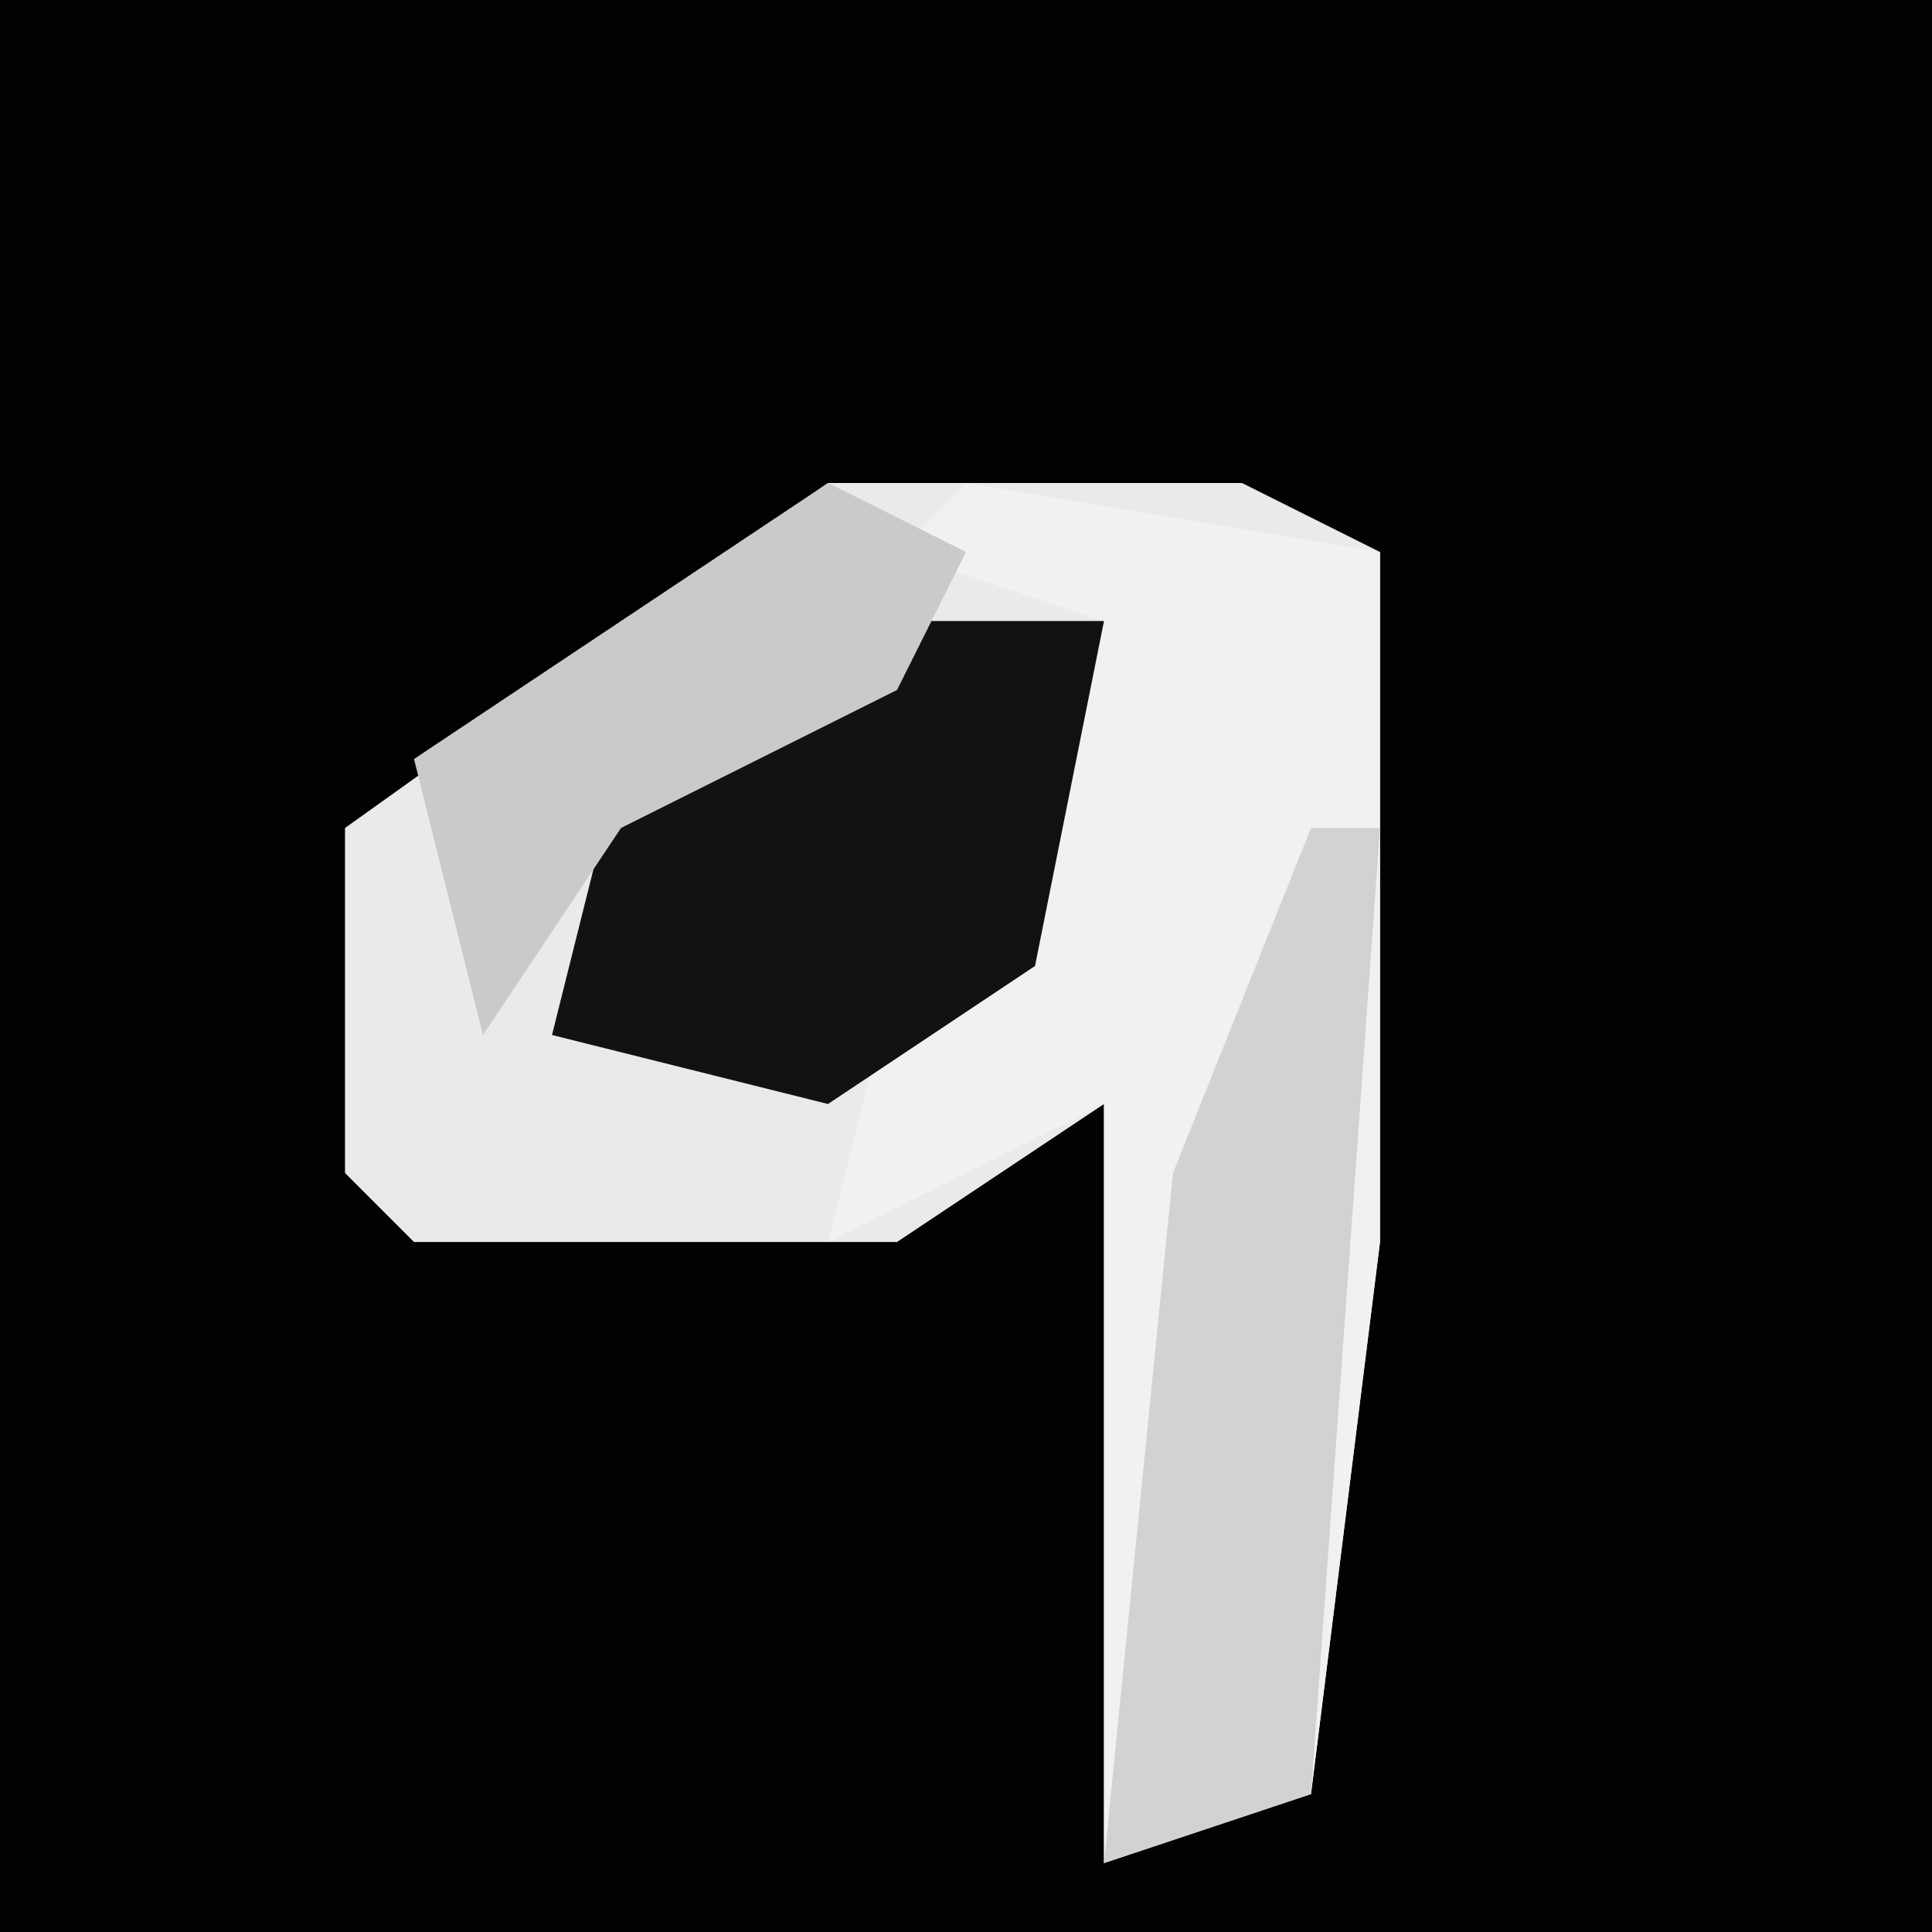 <?xml version="1.0" encoding="UTF-8"?>
<svg version="1.1" xmlns="http://www.w3.org/2000/svg" width="28" height="28">
<path d="M0,0 L28,0 L28,28 L0,28 Z " fill="#020202" transform="translate(0,0)"/>
<path d="M0,0 L6,0 L8,1 L8,11 L7,19 L4,20 L4,9 L1,11 L-6,11 L-7,10 L-7,5 Z " fill="#EAEAEA" transform="translate(12,7)"/>
<path d="M0,0 L6,1 L6,11 L5,19 L2,20 L2,9 L-2,11 L-1,7 L1,6 L2,2 L-1,1 Z " fill="#F1F1F1" transform="translate(14,7)"/>
<path d="M0,0 L3,0 L2,5 L-1,7 L-5,6 L-4,2 Z " fill="#121212" transform="translate(13,9)"/>
<path d="M0,0 L1,0 L0,14 L-3,15 L-2,5 Z " fill="#D2D2D2" transform="translate(19,12)"/>
<path d="M0,0 L2,1 L1,3 L-3,5 L-5,8 L-6,4 Z " fill="#CACACA" transform="translate(12,7)"/>
</svg>
